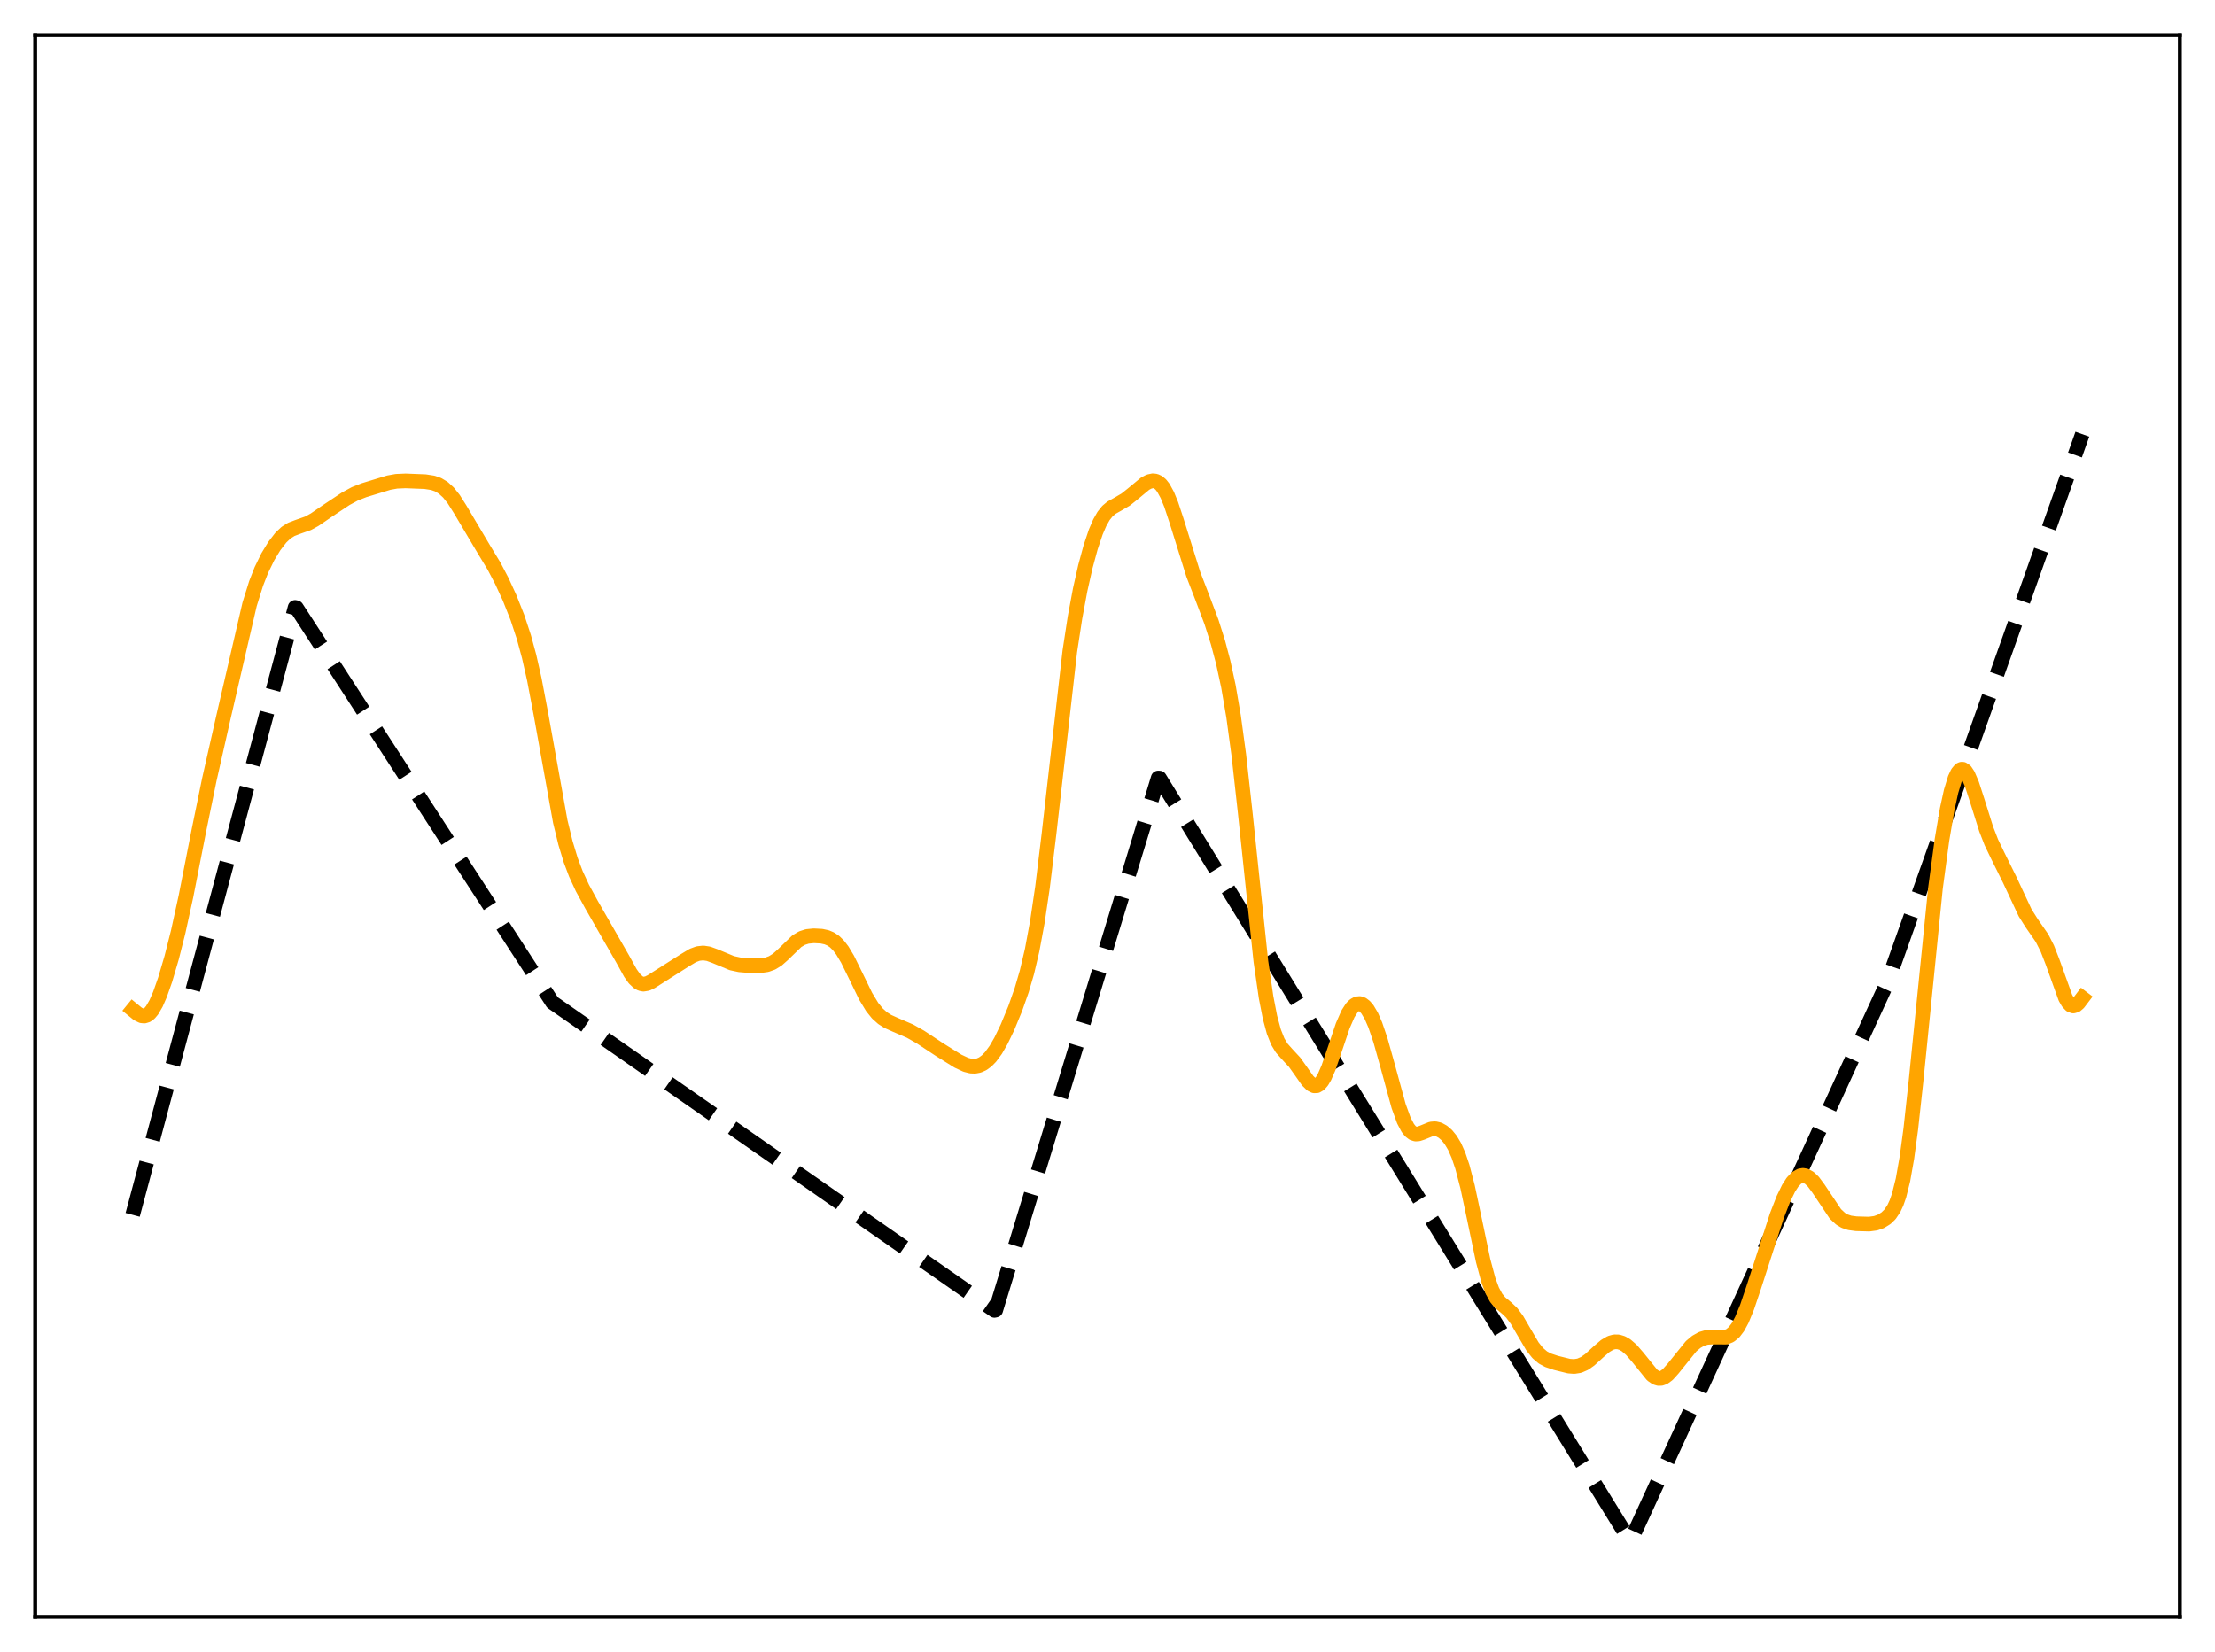 <?xml version="1.0" encoding="utf-8" standalone="no"?>
<!DOCTYPE svg PUBLIC "-//W3C//DTD SVG 1.1//EN"
  "http://www.w3.org/Graphics/SVG/1.1/DTD/svg11.dtd">
<svg xmlns:xlink="http://www.w3.org/1999/xlink" width="453.6pt" height="338.4pt" viewBox="0 0 453.6 338.4" xmlns="http://www.w3.org/2000/svg" version="1.1">
 <defs>
  <style type="text/css">*{stroke-linejoin: round; stroke-linecap: butt}</style>
 </defs>
 <g id="figure_1">
  <g id="patch_1">
   <path d="M 0 338.4 
L 453.6 338.4 
L 453.6 0 
L 0 0 
z
" style="fill: #ffffff"/>
  </g>
  <g id="axes_1">
   <g id="patch_2">
    <path d="M 7.2 331.2 
L 446.4 331.2 
L 446.4 7.2 
L 7.2 7.2 
z
" style="fill: #ffffff"/>
   </g>
   <g id="matplotlib.axis_1"/>
   <g id="matplotlib.axis_2"/>
   <g id="line2d_1">
    <path d="M 27.164 248.841 
L 60.436 124.418 
L 60.703 124.484 
L 113.14 205.344 
L 203.642 268.409 
L 203.908 268.352 
L 237.181 159.363 
L 237.447 159.374 
L 333.805 315.654 
L 334.071 315.335 
L 386.509 201.219 
L 426.436 88.941 
L 426.436 88.941 
" clip-path="url(#pe042301b61)" style="fill: none; stroke-dasharray: 11.1,4.8; stroke-dashoffset: 0; stroke: #000000; stroke-width: 3"/>
   </g>
   <g id="line2d_2">
    <path d="M 27.164 206.82 
L 28.228 207.689 
L 29.027 208.075 
L 29.559 208.12 
L 30.092 207.954 
L 30.624 207.557 
L 31.156 206.922 
L 31.955 205.543 
L 32.753 203.708 
L 33.818 200.686 
L 35.149 196.171 
L 36.48 190.909 
L 38.077 183.624 
L 40.739 170.072 
L 42.868 159.681 
L 45.796 146.744 
L 51.12 123.768 
L 52.451 119.507 
L 53.516 116.778 
L 54.847 114.045 
L 56.177 111.855 
L 57.508 110.128 
L 58.573 109.117 
L 59.638 108.441 
L 60.969 107.932 
L 63.098 107.183 
L 64.429 106.451 
L 67.091 104.625 
L 70.817 102.152 
L 72.681 101.143 
L 74.544 100.412 
L 79.601 98.868 
L 81.199 98.58 
L 83.062 98.501 
L 87.055 98.658 
L 88.652 98.905 
L 89.716 99.282 
L 90.781 99.923 
L 91.846 100.899 
L 92.911 102.237 
L 94.241 104.342 
L 99.033 112.424 
L 101.162 115.942 
L 102.759 118.986 
L 104.356 122.457 
L 105.953 126.475 
L 107.284 130.507 
L 108.349 134.425 
L 109.414 139.128 
L 110.745 146.113 
L 114.737 168.282 
L 115.802 172.661 
L 116.867 176.171 
L 117.932 178.99 
L 119.263 181.874 
L 121.126 185.29 
L 127.514 196.431 
L 129.111 199.321 
L 129.91 200.444 
L 130.708 201.207 
L 131.241 201.49 
L 131.773 201.594 
L 132.572 201.459 
L 133.37 201.069 
L 140.291 196.671 
L 141.888 195.711 
L 142.953 195.317 
L 144.017 195.2 
L 145.082 195.359 
L 146.413 195.843 
L 149.873 197.282 
L 151.471 197.624 
L 153.6 197.805 
L 155.729 197.798 
L 157.06 197.605 
L 158.125 197.221 
L 159.19 196.556 
L 160.255 195.617 
L 163.183 192.782 
L 164.247 192.15 
L 165.312 191.811 
L 166.643 191.677 
L 168.24 191.761 
L 169.305 191.992 
L 170.103 192.329 
L 170.902 192.866 
L 171.7 193.646 
L 172.499 194.689 
L 173.564 196.466 
L 175.161 199.711 
L 177.29 204.093 
L 178.621 206.284 
L 179.686 207.6 
L 180.751 208.552 
L 181.815 209.225 
L 183.412 209.944 
L 186.34 211.202 
L 188.47 212.406 
L 192.463 215.041 
L 196.189 217.36 
L 197.786 218.107 
L 198.851 218.378 
L 199.649 218.407 
L 200.448 218.254 
L 201.247 217.896 
L 202.045 217.315 
L 202.844 216.5 
L 203.908 215.051 
L 204.973 213.214 
L 206.304 210.457 
L 207.901 206.584 
L 209.232 202.798 
L 210.297 199.158 
L 211.361 194.641 
L 212.426 188.906 
L 213.491 181.723 
L 214.822 170.793 
L 219.081 133.419 
L 220.145 126.482 
L 221.21 120.768 
L 222.275 116.045 
L 223.34 112.124 
L 224.404 108.952 
L 225.203 107.088 
L 226.001 105.676 
L 226.8 104.678 
L 227.599 104.007 
L 228.929 103.262 
L 230.527 102.326 
L 231.857 101.264 
L 234.519 99.06 
L 235.318 98.643 
L 236.116 98.473 
L 236.649 98.542 
L 237.181 98.792 
L 237.713 99.247 
L 238.246 99.928 
L 239.044 101.388 
L 239.843 103.345 
L 240.908 106.557 
L 244.368 117.626 
L 246.231 122.456 
L 248.095 127.401 
L 249.425 131.598 
L 250.49 135.621 
L 251.555 140.542 
L 252.62 146.758 
L 253.684 154.589 
L 255.015 166.568 
L 258.209 196.904 
L 259.274 204.262 
L 260.073 208.368 
L 260.871 211.332 
L 261.67 213.346 
L 262.468 214.673 
L 263.533 215.874 
L 265.13 217.597 
L 266.461 219.471 
L 267.792 221.367 
L 268.591 222.152 
L 269.123 222.408 
L 269.655 222.396 
L 270.188 222.089 
L 270.72 221.478 
L 271.252 220.573 
L 272.051 218.735 
L 273.382 214.84 
L 274.979 210.107 
L 276.044 207.671 
L 276.842 206.426 
L 277.375 205.897 
L 277.907 205.608 
L 278.439 205.556 
L 278.972 205.734 
L 279.504 206.138 
L 280.036 206.764 
L 280.835 208.114 
L 281.633 209.947 
L 282.698 213.081 
L 284.029 217.832 
L 286.425 226.586 
L 287.489 229.513 
L 288.288 231.035 
L 288.82 231.706 
L 289.353 232.114 
L 289.885 232.291 
L 290.417 232.279 
L 291.216 232.021 
L 293.079 231.261 
L 293.878 231.198 
L 294.676 231.384 
L 295.475 231.822 
L 296.273 232.514 
L 297.072 233.49 
L 297.871 234.826 
L 298.669 236.628 
L 299.468 238.992 
L 300.532 243.069 
L 301.863 249.324 
L 303.727 258.225 
L 304.791 262.196 
L 305.59 264.355 
L 306.388 265.838 
L 307.187 266.806 
L 308.518 267.908 
L 309.583 268.919 
L 310.647 270.351 
L 311.978 272.64 
L 313.841 275.809 
L 314.906 277.149 
L 315.971 278.059 
L 317.036 278.631 
L 318.633 279.166 
L 321.295 279.827 
L 322.359 279.907 
L 323.424 279.742 
L 324.489 279.279 
L 325.553 278.532 
L 327.417 276.833 
L 328.748 275.695 
L 329.812 275.071 
L 330.611 274.848 
L 331.409 274.86 
L 332.208 275.105 
L 333.007 275.569 
L 334.071 276.486 
L 335.402 278.024 
L 338.33 281.656 
L 339.129 282.201 
L 339.661 282.359 
L 340.193 282.34 
L 340.726 282.145 
L 341.524 281.56 
L 342.589 280.377 
L 346.316 275.757 
L 347.38 274.861 
L 348.445 274.256 
L 349.51 273.945 
L 350.575 273.878 
L 353.503 273.886 
L 354.301 273.552 
L 355.1 272.896 
L 355.898 271.846 
L 356.697 270.37 
L 357.761 267.785 
L 359.092 263.847 
L 363.884 248.995 
L 365.215 245.579 
L 366.279 243.39 
L 367.078 242.152 
L 367.876 241.299 
L 368.675 240.841 
L 369.207 240.756 
L 369.74 240.842 
L 370.538 241.277 
L 371.337 242.045 
L 372.401 243.475 
L 375.862 248.654 
L 376.927 249.645 
L 377.725 250.124 
L 378.79 250.483 
L 380.121 250.662 
L 382.783 250.738 
L 384.113 250.557 
L 385.178 250.18 
L 386.243 249.518 
L 387.041 248.738 
L 387.84 247.546 
L 388.372 246.404 
L 388.905 244.879 
L 389.703 241.676 
L 390.502 237.165 
L 391.3 231.265 
L 392.365 221.518 
L 396.358 181.896 
L 397.689 172.026 
L 398.753 165.759 
L 399.552 162.104 
L 400.351 159.465 
L 400.883 158.319 
L 401.415 157.687 
L 401.681 157.562 
L 401.948 157.564 
L 402.48 157.927 
L 403.012 158.729 
L 403.811 160.6 
L 404.876 163.882 
L 406.739 169.809 
L 407.804 172.548 
L 409.135 175.317 
L 411.53 180.147 
L 414.724 186.982 
L 416.055 189.087 
L 418.185 192.165 
L 419.249 194.263 
L 420.314 196.997 
L 422.976 204.39 
L 423.508 205.307 
L 424.041 205.871 
L 424.573 206.065 
L 425.105 205.911 
L 425.638 205.463 
L 426.436 204.411 
L 426.436 204.411 
" clip-path="url(#pe042301b61)" style="fill: none; stroke: #ffa500; stroke-width: 3; stroke-linecap: square"/>
   </g>
   <g id="patch_3">
    <path d="M 7.2 331.2 
L 7.2 7.2 
" style="fill: none; stroke: #000000; stroke-width: 0.8; stroke-linejoin: miter; stroke-linecap: square"/>
   </g>
   <g id="patch_4">
    <path d="M 446.4 331.2 
L 446.4 7.2 
" style="fill: none; stroke: #000000; stroke-width: 0.8; stroke-linejoin: miter; stroke-linecap: square"/>
   </g>
   <g id="patch_5">
    <path d="M 7.2 331.2 
L 446.4 331.2 
" style="fill: none; stroke: #000000; stroke-width: 0.8; stroke-linejoin: miter; stroke-linecap: square"/>
   </g>
   <g id="patch_6">
    <path d="M 7.2 7.2 
L 446.4 7.2 
" style="fill: none; stroke: #000000; stroke-width: 0.8; stroke-linejoin: miter; stroke-linecap: square"/>
   </g>
  </g>
 </g>
 <defs>
  <clipPath id="pe042301b61">
   <rect x="7.2" y="7.2" width="439.2" height="324"/>
  </clipPath>
 </defs>
</svg>
